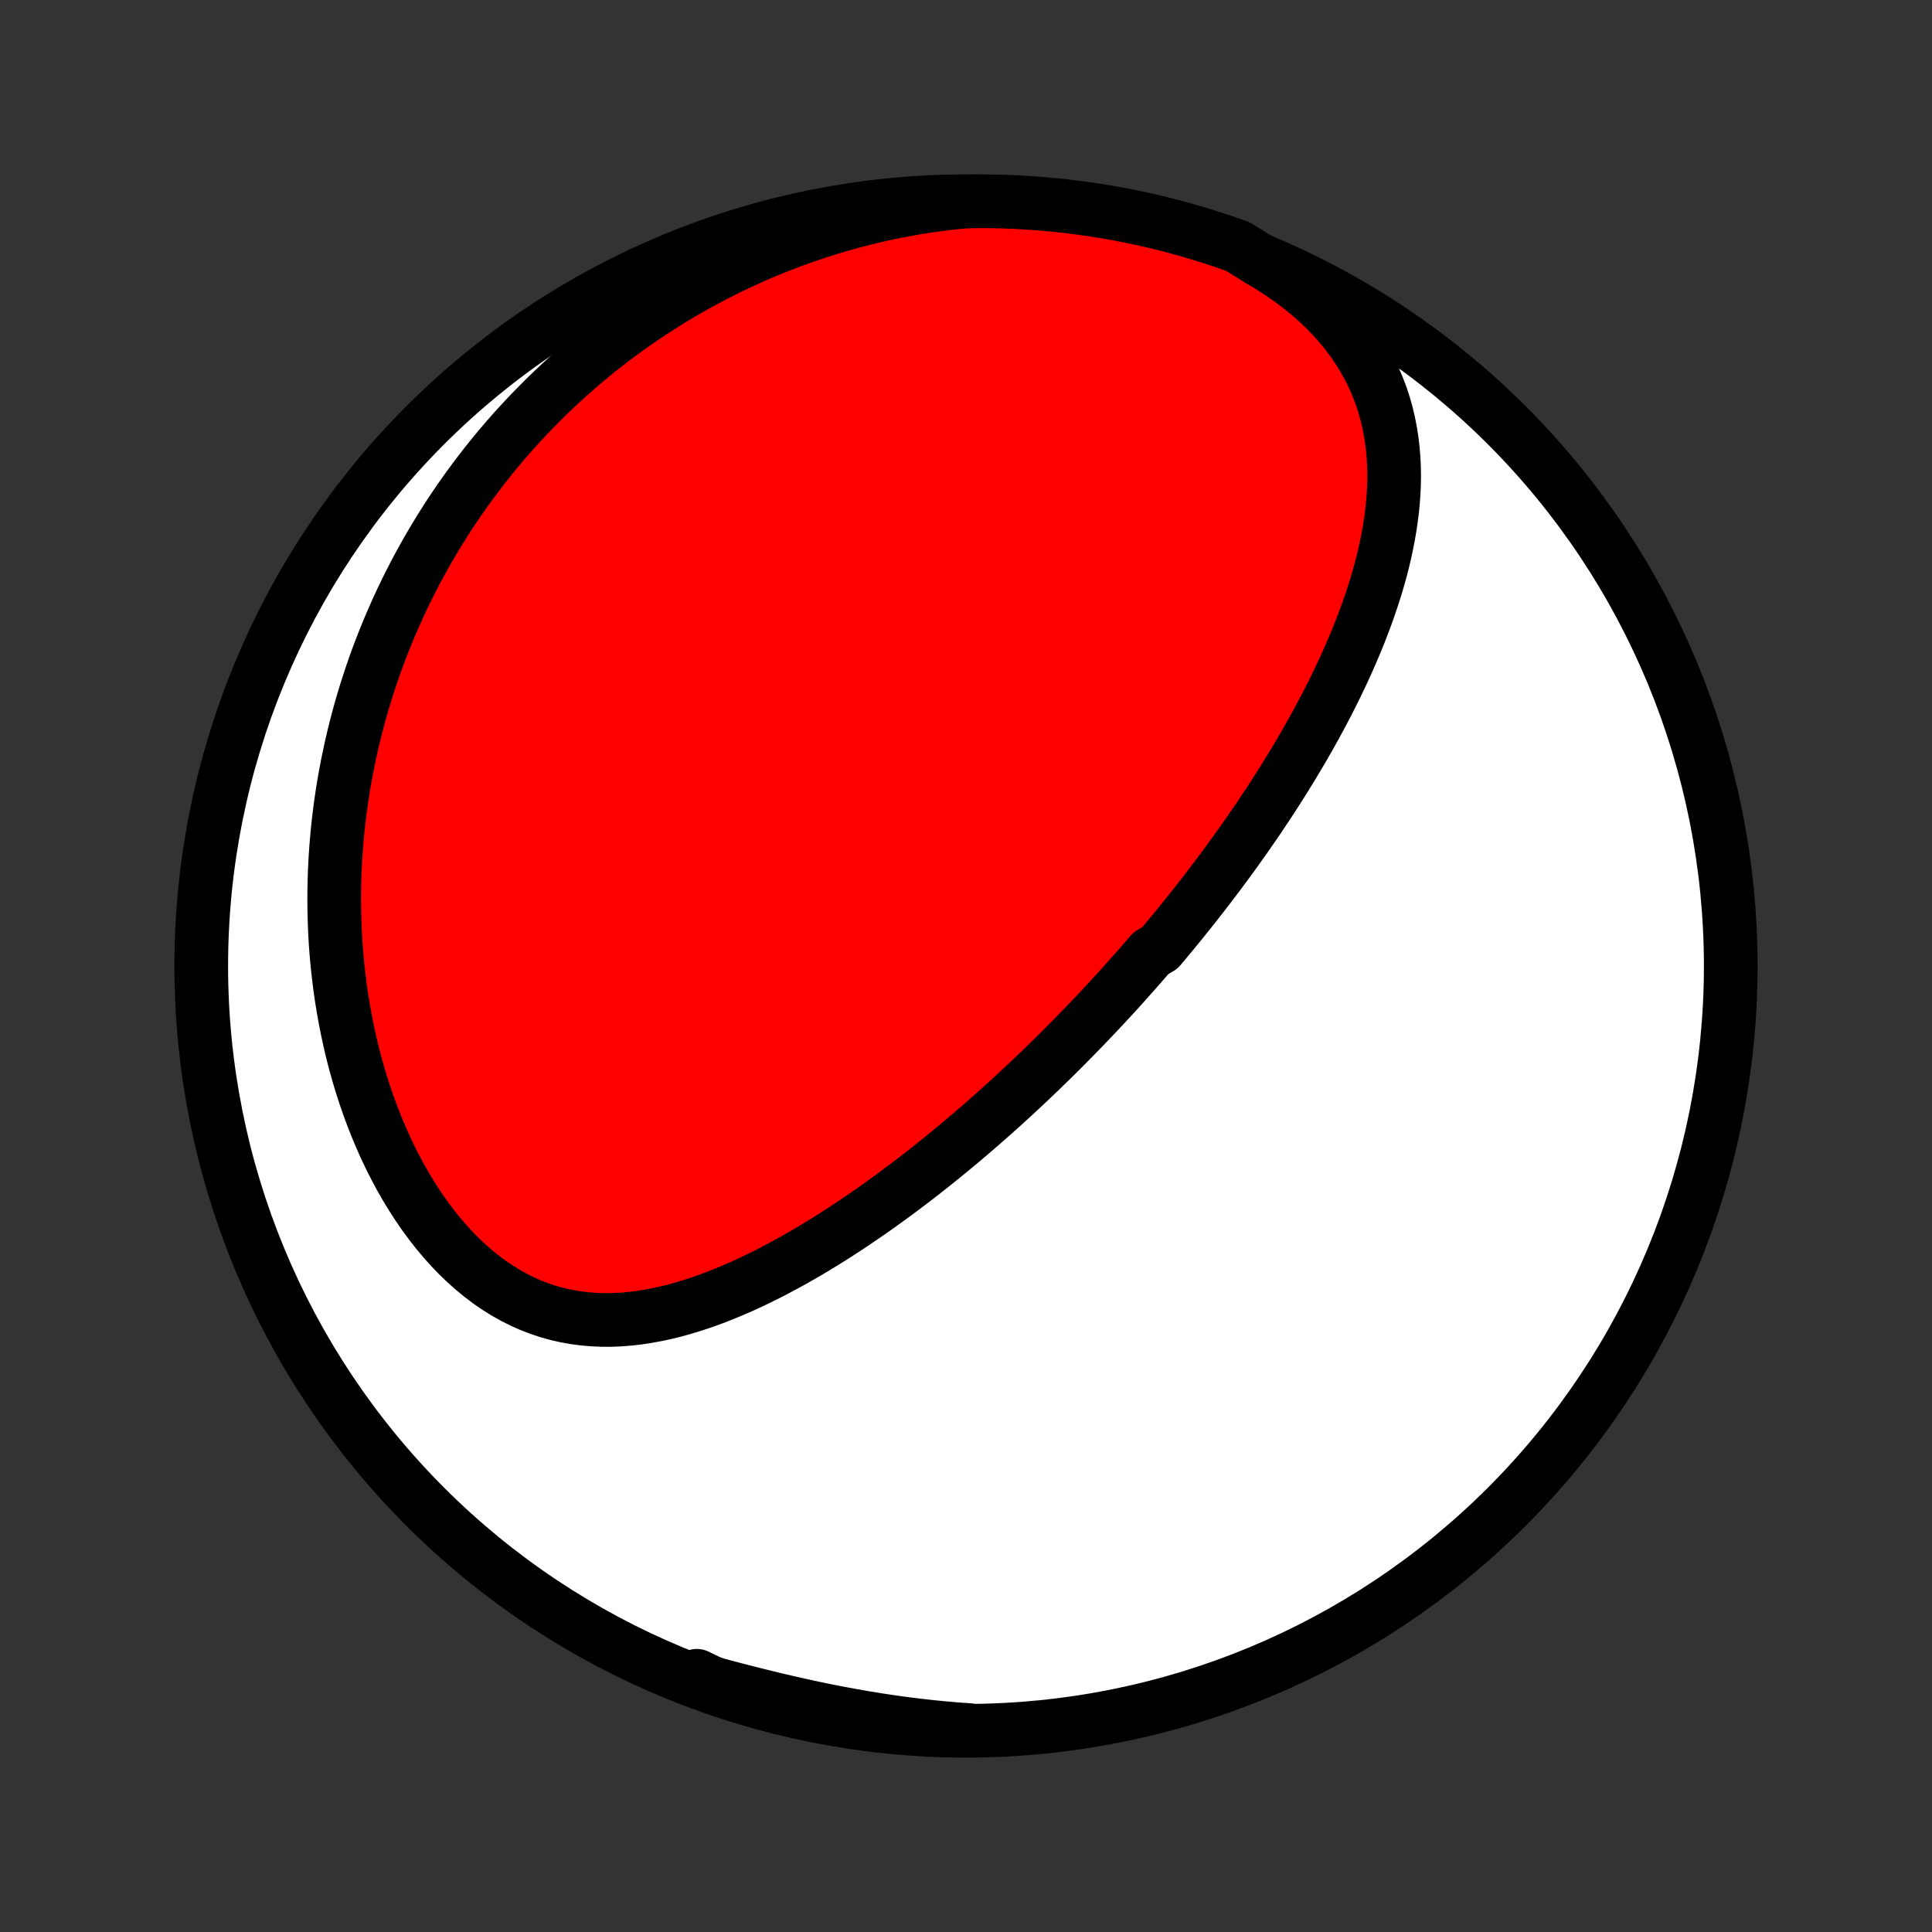 <?xml version="1.0" encoding="utf-8" standalone="no"?>
<!DOCTYPE svg PUBLIC "-//W3C//DTD SVG 1.1//EN"
  "http://www.w3.org/Graphics/SVG/1.1/DTD/svg11.dtd">
<!-- Created with matplotlib (http://matplotlib.org/) -->
<svg height="72pt" version="1.1" viewBox="0 0 72 72" width="72pt" xmlns="http://www.w3.org/2000/svg" xmlns:xlink="http://www.w3.org/1999/xlink">
 <rect x="0" y="0" width="72" height="72" fill="#333333" stroke="none"/>
 <defs>
  <style type="text/css">
*{stroke-linecap:butt;stroke-linejoin:round;}
  </style>
 </defs>
 <g id="figure_1">
  <g id="patch_1">
   <path d="
M0 72
L72 72
L72 0
L0 0
z
" style="fill:none;"/>
  </g>
  <g id="axes_1">
   <g id="PatchCollection_1">
    <defs>
     <path d="
M36 -7.5
C43.558 -7.5 50.808 -10.503 56.153 -15.848
C61.497 -21.192 64.5 -28.442 64.5 -36
C64.5 -43.558 61.497 -50.808 56.153 -56.153
C50.808 -61.497 43.558 -64.5 36 -64.5
C28.442 -64.5 21.192 -61.497 15.848 -56.153
C10.503 -50.808 7.5 -43.558 7.5 -36
C7.5 -28.442 10.503 -21.192 15.848 -15.848
C21.192 -10.503 28.442 -7.5 36 -7.5
z
" id="C0_0_a811fe30f3"/>
     <path d="
M46.929 -62.315
L47.331 -62.076
L47.719 -61.826
L48.092 -61.567
L48.449 -61.299
L48.789 -61.022
L49.112 -60.737
L49.417 -60.445
L49.704 -60.146
L49.972 -59.841
L50.223 -59.531
L50.454 -59.216
L50.667 -58.897
L50.862 -58.574
L51.039 -58.248
L51.198 -57.92
L51.34 -57.59
L51.466 -57.259
L51.576 -56.927
L51.67 -56.594
L51.75 -56.26
L51.815 -55.927
L51.867 -55.594
L51.907 -55.262
L51.934 -54.931
L51.95 -54.601
L51.956 -54.272
L51.951 -53.945
L51.936 -53.619
L51.913 -53.295
L51.881 -52.974
L51.84 -52.654
L51.793 -52.336
L51.739 -52.021
L51.677 -51.708
L51.61 -51.397
L51.537 -51.088
L51.459 -50.783
L51.375 -50.479
L51.287 -50.179
L51.194 -49.881
L51.097 -49.585
L50.996 -49.292
L50.892 -49.002
L50.784 -48.715
L50.673 -48.429
L50.559 -48.147
L50.443 -47.868
L50.323 -47.591
L50.202 -47.316
L50.078 -47.044
L49.952 -46.775
L49.824 -46.508
L49.694 -46.244
L49.563 -45.983
L49.43 -45.723
L49.295 -45.466
L49.16 -45.212
L49.022 -44.96
L48.884 -44.71
L48.744 -44.462
L48.604 -44.217
L48.462 -43.974
L48.319 -43.733
L48.176 -43.494
L48.031 -43.257
L47.886 -43.022
L47.74 -42.789
L47.593 -42.558
L47.446 -42.329
L47.297 -42.101
L47.148 -41.876
L46.999 -41.652
L46.849 -41.429
L46.698 -41.209
L46.546 -40.99
L46.395 -40.772
L46.242 -40.556
L46.089 -40.341
L45.935 -40.128
L45.781 -39.916
L45.626 -39.706
L45.47 -39.496
L45.314 -39.288
L45.157 -39.081
L45 -38.875
L44.842 -38.67
L44.683 -38.467
L44.524 -38.264
L44.364 -38.062
L44.203 -37.861
L44.042 -37.661
L43.88 -37.462
L43.717 -37.263
L43.553 -37.065
L43.389 -36.868
L43.224 -36.672
L42.891 -36.476
L42.723 -36.281
L42.554 -36.086
L42.384 -35.892
L42.213 -35.699
L42.041 -35.506
L41.869 -35.313
L41.695 -35.12
L41.52 -34.928
L41.343 -34.737
L41.166 -34.545
L40.987 -34.354
L40.807 -34.163
L40.626 -33.973
L40.444 -33.782
L40.26 -33.592
L40.074 -33.401
L39.887 -33.211
L39.699 -33.021
L39.509 -32.831
L39.318 -32.641
L39.124 -32.451
L38.929 -32.261
L38.733 -32.071
L38.534 -31.881
L38.334 -31.691
L38.132 -31.501
L37.928 -31.311
L37.722 -31.121
L37.514 -30.931
L37.304 -30.74
L37.091 -30.55
L36.877 -30.36
L36.66 -30.169
L36.441 -29.979
L36.22 -29.788
L35.997 -29.598
L35.771 -29.407
L35.542 -29.217
L35.311 -29.027
L35.078 -28.837
L34.842 -28.647
L34.603 -28.457
L34.362 -28.267
L34.118 -28.078
L33.871 -27.89
L33.621 -27.701
L33.369 -27.513
L33.113 -27.326
L32.855 -27.14
L32.594 -26.954
L32.33 -26.769
L32.062 -26.586
L31.792 -26.403
L31.519 -26.222
L31.243 -26.043
L30.964 -25.865
L30.681 -25.689
L30.396 -25.515
L30.108 -25.343
L29.816 -25.174
L29.522 -25.007
L29.224 -24.844
L28.924 -24.684
L28.621 -24.527
L28.315 -24.375
L28.006 -24.226
L27.694 -24.082
L27.38 -23.944
L27.063 -23.811
L26.743 -23.683
L26.422 -23.562
L26.097 -23.448
L25.771 -23.342
L25.443 -23.243
L25.113 -23.152
L24.781 -23.071
L24.447 -23
L24.113 -22.939
L23.777 -22.888
L23.44 -22.85
L23.103 -22.823
L22.765 -22.81
L22.428 -22.81
L22.09 -22.825
L21.754 -22.854
L21.418 -22.898
L21.084 -22.958
L20.752 -23.034
L20.422 -23.126
L20.095 -23.236
L19.77 -23.361
L19.45 -23.504
L19.133 -23.664
L18.821 -23.84
L18.513 -24.033
L18.211 -24.241
L17.915 -24.466
L17.625 -24.705
L17.341 -24.959
L17.064 -25.226
L16.794 -25.507
L16.532 -25.8
L16.277 -26.105
L16.03 -26.421
L15.791 -26.748
L15.561 -27.083
L15.339 -27.428
L15.125 -27.78
L14.92 -28.14
L14.724 -28.507
L14.536 -28.879
L14.357 -29.257
L14.187 -29.64
L14.025 -30.026
L13.872 -30.417
L13.727 -30.81
L13.591 -31.206
L13.463 -31.604
L13.344 -32.004
L13.232 -32.405
L13.129 -32.807
L13.034 -33.21
L12.947 -33.613
L12.867 -34.015
L12.795 -34.418
L12.73 -34.819
L12.672 -35.22
L12.622 -35.62
L12.578 -36.018
L12.541 -36.415
L12.511 -36.81
L12.488 -37.203
L12.471 -37.595
L12.46 -37.984
L12.455 -38.371
L12.456 -38.756
L12.463 -39.138
L12.475 -39.518
L12.493 -39.895
L12.517 -40.27
L12.546 -40.642
L12.579 -41.012
L12.618 -41.379
L12.662 -41.742
L12.711 -42.104
L12.764 -42.462
L12.822 -42.818
L12.885 -43.17
L12.952 -43.52
L13.024 -43.868
L13.099 -44.212
L13.179 -44.554
L13.263 -44.893
L13.351 -45.229
L13.443 -45.562
L13.539 -45.893
L13.639 -46.221
L13.743 -46.546
L13.85 -46.869
L13.961 -47.189
L14.076 -47.507
L14.195 -47.822
L14.317 -48.135
L14.443 -48.445
L14.572 -48.752
L14.705 -49.057
L14.841 -49.36
L14.981 -49.661
L15.124 -49.959
L15.271 -50.255
L15.421 -50.549
L15.575 -50.84
L15.733 -51.129
L15.893 -51.416
L16.058 -51.701
L16.226 -51.984
L16.397 -52.265
L16.572 -52.543
L16.75 -52.82
L16.932 -53.094
L17.118 -53.367
L17.307 -53.637
L17.5 -53.906
L17.697 -54.172
L17.898 -54.437
L18.102 -54.699
L18.31 -54.96
L18.522 -55.218
L18.738 -55.475
L18.958 -55.73
L19.181 -55.982
L19.41 -56.233
L19.642 -56.482
L19.878 -56.728
L20.119 -56.973
L20.363 -57.216
L20.613 -57.456
L20.866 -57.695
L21.125 -57.931
L21.388 -58.165
L21.655 -58.397
L21.927 -58.626
L22.205 -58.854
L22.487 -59.078
L22.774 -59.301
L23.066 -59.521
L23.363 -59.738
L23.665 -59.953
L23.973 -60.164
L24.286 -60.373
L24.604 -60.579
L24.928 -60.782
L25.258 -60.982
L25.593 -61.178
L25.934 -61.371
L26.281 -61.56
L26.633 -61.746
L26.992 -61.928
L27.356 -62.105
L27.727 -62.279
L28.103 -62.448
L28.486 -62.613
L28.874 -62.772
L29.269 -62.927
L29.67 -63.077
L30.077 -63.221
L30.491 -63.359
L30.91 -63.492
L31.335 -63.618
L31.766 -63.739
L32.203 -63.852
L32.646 -63.958
L33.095 -64.058
L33.549 -64.149
L34.009 -64.233
L34.474 -64.309
L34.943 -64.376
L35.418 -64.435
L35.915 -64.484
L36.412 -64.5
L36.91 -64.497
L37.407 -64.486
L37.903 -64.465
L38.399 -64.436
L38.894 -64.399
L39.389 -64.353
L39.882 -64.298
L40.374 -64.234
L40.865 -64.162
L41.355 -64.082
L41.842 -63.992
L42.328 -63.895
L42.812 -63.789
L43.294 -63.674
L43.774 -63.551
L44.251 -63.419
L44.726 -63.279
L45.198 -63.131
L45.667 -62.975
L46.134 -62.81
z
" id="C0_1_946f6107f0"/>
     <path d="
M36.103 -7.525
L35.622 -7.56
L35.139 -7.602
L34.654 -7.65
L34.169 -7.705
L33.682 -7.766
L33.195 -7.833
L32.707 -7.907
L32.219 -7.987
L31.731 -8.072
L31.243 -8.162
L30.756 -8.258
L30.269 -8.359
L29.784 -8.465
L29.301 -8.575
L28.819 -8.688
L28.34 -8.805
L27.863 -8.925
L27.388 -9.047
L26.917 -9.171
L26.449 -9.297
L25.984 -9.423
L25.969 -9.549
L26.436 -9.324
L26.906 -9.153
L27.379 -8.99
L27.855 -8.835
L28.332 -8.689
L28.813 -8.551
L29.295 -8.421
L29.779 -8.3
L30.266 -8.187
L30.754 -8.083
L31.244 -7.987
L31.735 -7.9
L32.227 -7.821
L32.721 -7.751
L33.215 -7.689
L33.711 -7.636
L34.207 -7.592
L34.704 -7.556
L35.201 -7.529
z
" id="C0_2_24b882aaf8"/>
    </defs>
    <g clip-path="url(#p1bffca34e9)">
     <use style="fill:#ffffff;stroke:#000000;stroke-width:2.0;" x="0.0" xlink:href="#C0_0_a811fe30f3" y="72.0"/>
    </g>
    <g clip-path="url(#p1bffca34e9)">
     <use style="fill:#ff0000;stroke:#000000;stroke-width:2.0;" x="0.0" xlink:href="#C0_1_946f6107f0" y="72.0"/>
    </g>
    <g clip-path="url(#p1bffca34e9)">
     <use style="fill:#ff0000;stroke:#000000;stroke-width:2.0;" x="0.0" xlink:href="#C0_2_24b882aaf8" y="72.0"/>
    </g>
   </g>
  </g>
 </g>
 <defs>
  <clipPath id="p1bffca34e9">
   <rect height="72.0" width="72.0" x="0.0" y="0.0"/>
  </clipPath>
 </defs>
</svg>
